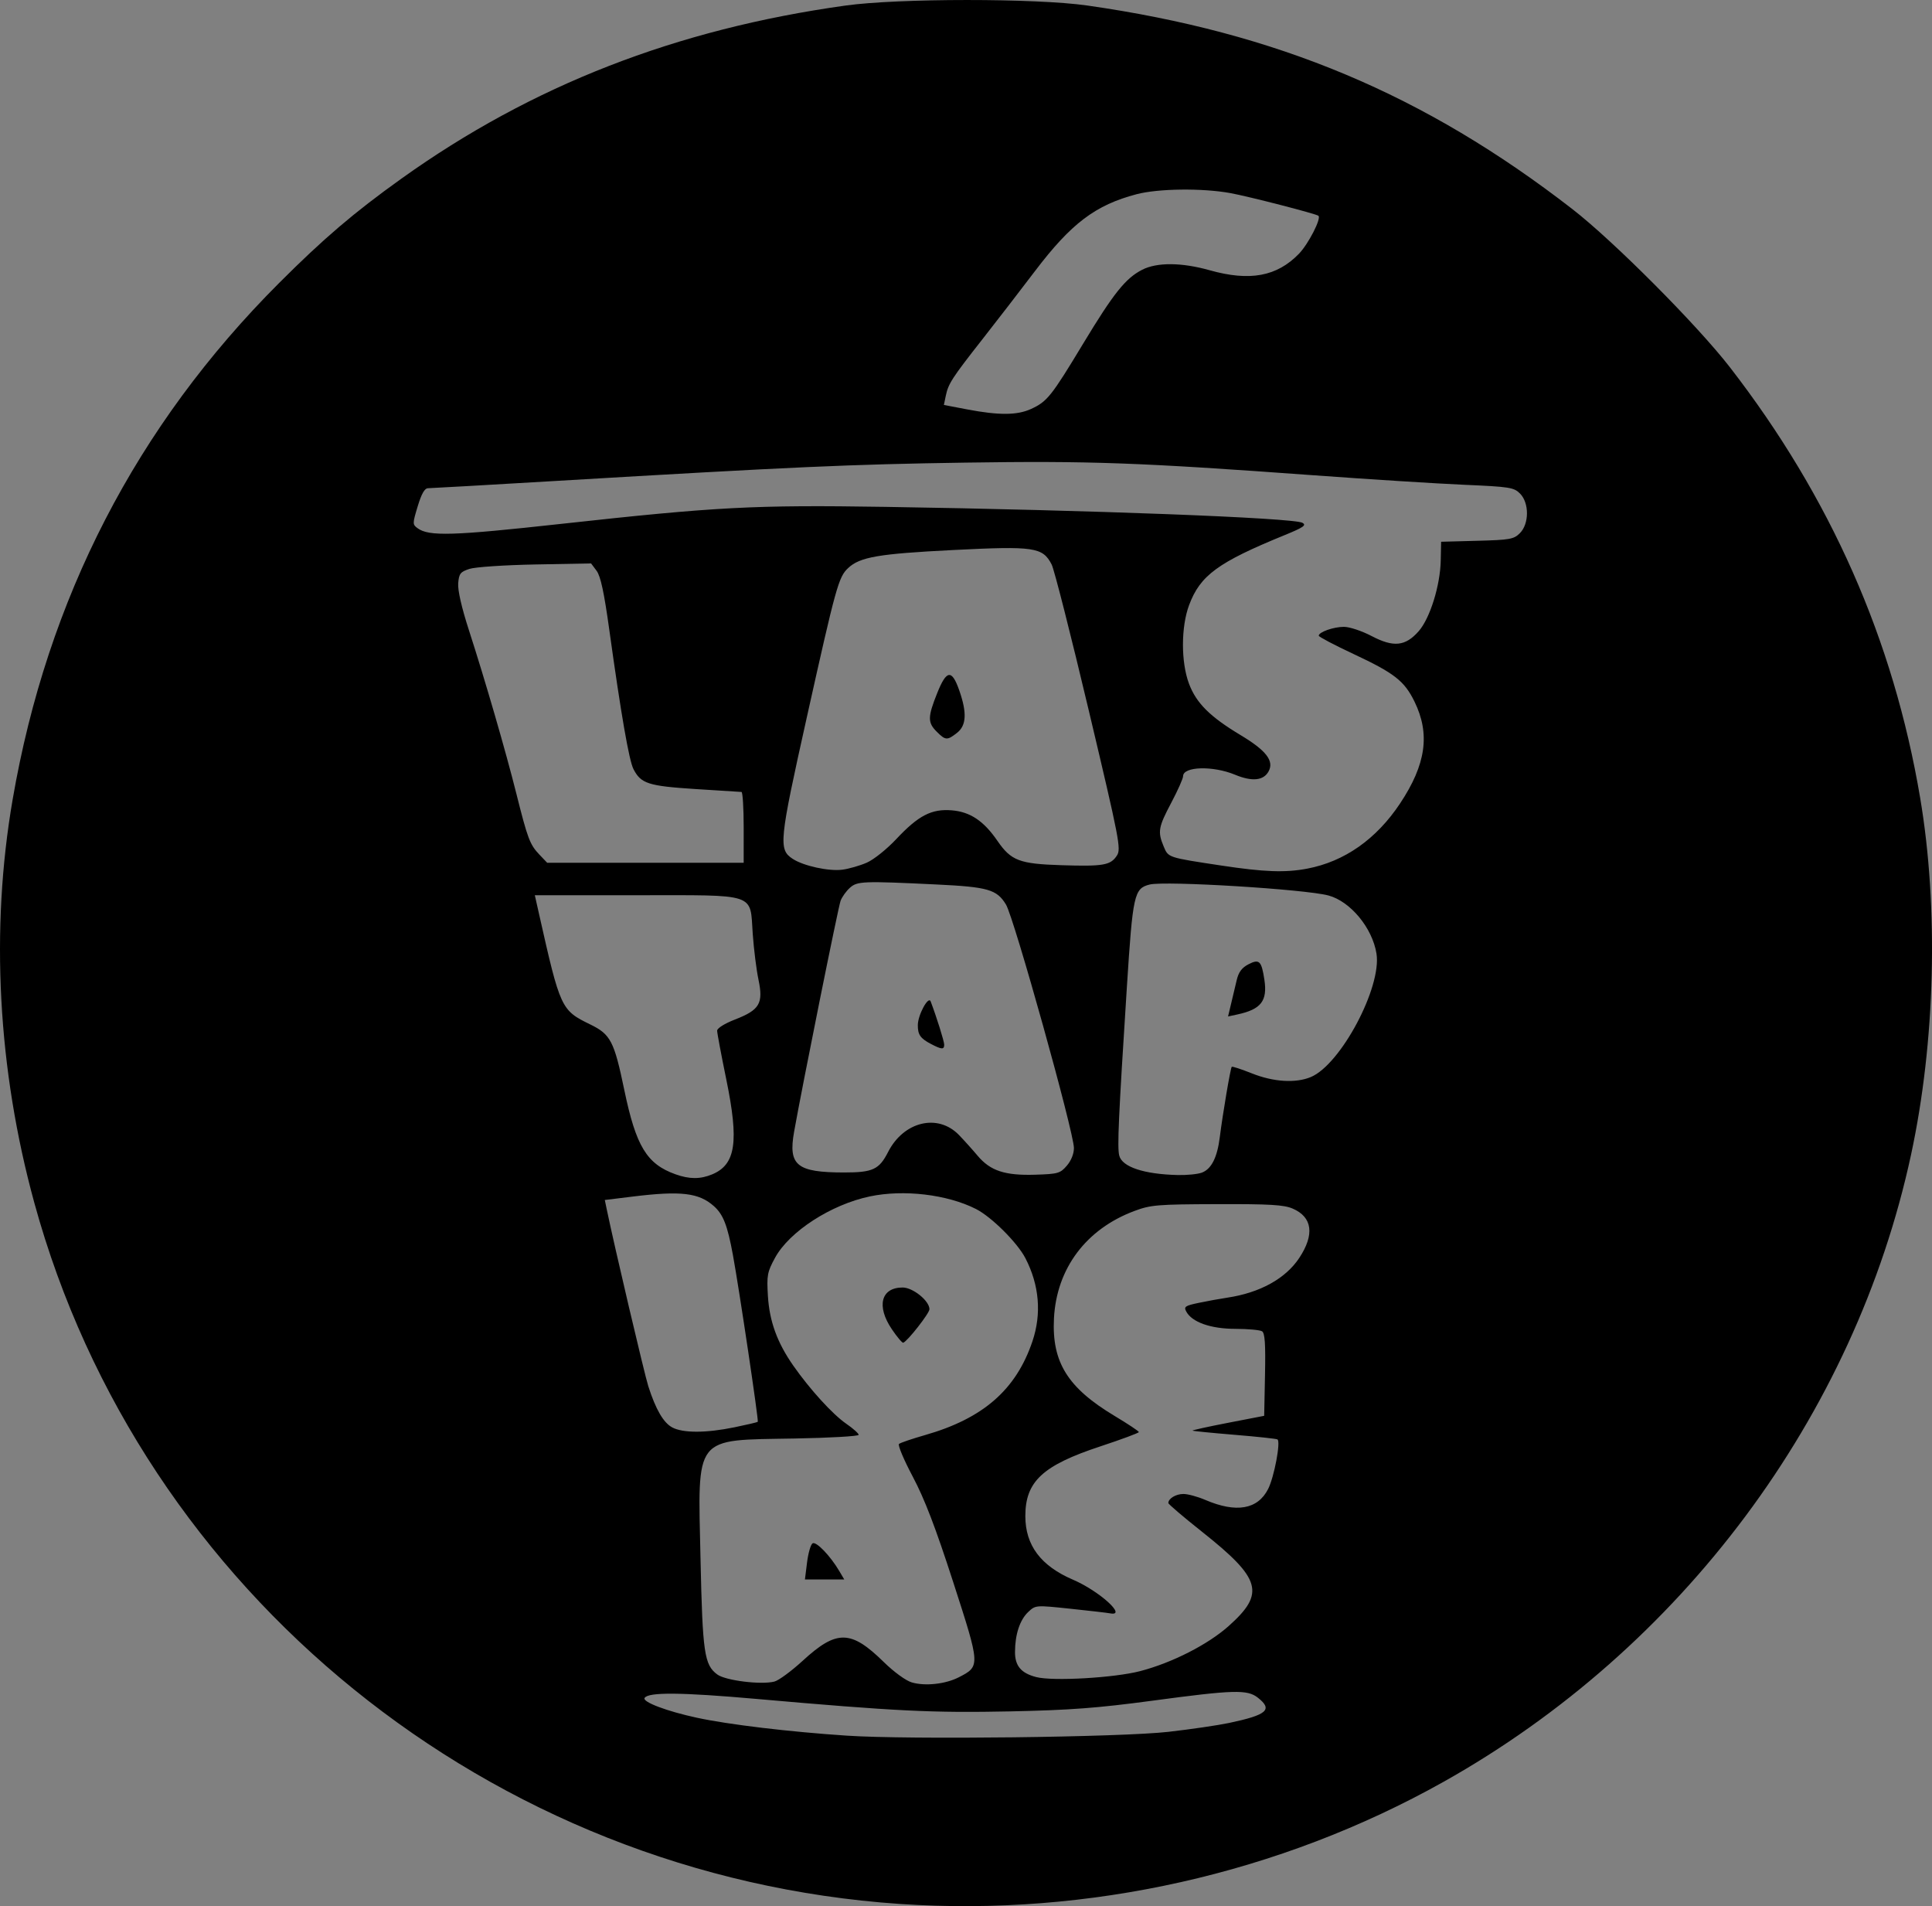 <?xml version="1.0" encoding="UTF-8" standalone="no"?>
<!-- Created with Inkscape (http://www.inkscape.org/) -->

<svg
   width="173.338mm"
   height="170.993mm"
   viewBox="0 0 173.338 170.993"
   version="1.1"
   id="svg5"
   inkscape:version="1.1.1 (3bf5ae0d25, 2021-09-20, custom)"
   sodipodi:docname="LogoTapiocas.svg"
   xmlns:inkscape="http://www.inkscape.org/namespaces/inkscape"
   xmlns:sodipodi="http://sodipodi.sourceforge.net/DTD/sodipodi-0.dtd"
   xmlns="http://www.w3.org/2000/svg"
   xmlns:svg="http://www.w3.org/2000/svg">
  <rect x="0" y="0" width="173.338" height="170.993" fill="#808080" stroke="none"/>
  <sodipodi:namedview
     id="namedview7"
     pagecolor="#ffffff"
     bordercolor="#666666"
     borderopacity="1.0"
     inkscape:pageshadow="2"
     inkscape:pageopacity="0.0"
     inkscape:pagecheckerboard="0"
     inkscape:document-units="mm"
     showgrid="false"
     inkscape:snap-global="false"
     fit-margin-top="0"
     fit-margin-left="0"
     fit-margin-right="0"
     fit-margin-bottom="0"
     inkscape:zoom="1"
     inkscape:cx="481.5"
     inkscape:cy="353.5"
     inkscape:window-width="1716"
     inkscape:window-height="1404"
     inkscape:window-x="1720"
     inkscape:window-y="16"
     inkscape:window-maximized="1"
     inkscape:current-layer="layer1" />
  <defs
     id="defs2" />
  <g
     inkscape:label="Layer 1"
     inkscape:groupmode="layer"
     id="layer1"
     transform="translate(-21.308,-58.949)">
    <path
       id="path3398"
       style="fill:#ffffff;stroke-width:0.177"
       transform="matrix(0.265,0,0,0.265,21.058,58.876)"
       d="m -299.998,575.391 c -4.477,0.135 -10.459,0.773 -23.537,2.506 -21.848,2.896 -29.184,3.478 -50.441,3.996 -9.102,0.222 -27.599,0.116 -33.48,-0.189 -13.906,-0.722 -22.127,-1.33 -49.047,-3.631 -20.794,-1.777 -25.51,-2.078 -32.637,-2.092 -2.958,-0.006 -5.034,0.062 -6.514,0.238 -1.48,0.176 -2.376,0.458 -2.955,0.928 l -0.412,0.334 a 0.252,0.252 0 0 0 -0.025,0.367 l 0.441,0.475 c 0.458,0.492 1.334,0.992 2.559,1.545 1.224,0.553 2.79,1.142 4.59,1.73 3.6,1.178 8.132,2.36 12.697,3.25 9.89,1.929 26.244,3.91 42.986,5.209 7.567,0.587 12.746,0.81 22.371,0.969 29.768,0.49 76.062,-0.368 90.277,-1.676 3.375,-0.311 9.778,-1.121 14.688,-1.863 6.408,-0.969 11.32,-1.968 14.709,-2.992 1.695,-0.512 3.008,-1.03 3.947,-1.562 0.939,-0.533 1.527,-1.082 1.688,-1.721 0.107,-0.426 -0.002,-0.886 -0.293,-1.377 -0.291,-0.491 -0.765,-1.03 -1.441,-1.668 -1.237,-1.167 -2.422,-1.915 -3.975,-2.336 -1.553,-0.421 -3.464,-0.522 -6.195,-0.439 z" />
    <path
       id="path3147"
       style="fill:#ffffff;stroke-width:0.25"
       transform="matrix(0.265,0,0,0.265,21.058,58.876)"
       d="m -303.375,409.816 c -14.119,-0.002 -21.371,0.248 -24.49,0.893 -6.175,1.275 -13.916,5.288 -19.1,9.883 -7.425,6.583 -11.937,15.486 -13.115,25.857 -0.411,3.616 -0.176,9.739 0.502,12.697 2.042,8.905 7.674,15.402 19.627,22.756 2.767,1.702 4.913,3.072 6.359,4.055 0.723,0.491 1.272,0.885 1.629,1.17 0.105,0.084 0.155,0.133 0.225,0.195 -0.059,0.035 -0.082,0.056 -0.168,0.1 -0.381,0.193 -1.015,0.464 -1.941,0.822 -1.852,0.717 -4.881,1.792 -9.541,3.4 -10.238,3.533 -13.972,5.169 -18.164,7.973 -4.082,2.73 -6.633,6.146 -7.781,10.445 -0.787,2.946 -0.786,8.462 0,11.426 0.934,3.525 2.562,6.445 5.061,9.07 2.707,2.845 5.043,4.405 10.83,7.25 5.243,2.578 8.826,4.9 11.555,7.467 1.047,0.985 1.733,1.724 2.104,2.26 0.37,0.536 0.394,0.792 0.334,0.947 -0.005,0.013 1.5e-4,0.002 -0.004,0.012 -0.064,0.013 -0.345,0.044 -0.975,0.002 -1.32,-0.087 -4.052,-0.397 -9.646,-1.025 -6.756,-0.759 -10.542,-1.159 -12.869,-1.266 -2.327,-0.107 -3.27,0.1 -4.131,0.543 -0.55,0.283 -1.222,0.913 -1.932,1.662 -0.71,0.749 -1.41,1.6 -1.844,2.303 -1.743,2.82 -2.986,8.878 -2.588,12.459 0.263,2.364 1.262,4.257 2.992,5.594 1.73,1.336 4.157,2.122 7.277,2.422 6.895,0.662 21.916,-0.303 29.881,-1.906 6.033,-1.215 14.74,-4.512 21,-7.941 6.328,-3.467 10.626,-6.673 14.93,-11.15 2.187,-2.275 3.035,-3.371 3.801,-4.92 0.868,-1.756 0.998,-2.289 0.998,-4.131 -2.4e-4,-2.456 -0.675,-4.153 -2.719,-6.91 -1.679,-2.265 -6.546,-6.94 -10.707,-10.33 -7.831,-6.38 -12.602,-10.325 -13.846,-11.445 l -1.119,-1.01 0.34,-0.643 c 0.513,-0.971 2.03,-1.847 3.814,-2.031 1.543,-0.159 4.558,0.532 8.492,2.07 5.399,2.111 9.811,2.862 13.361,2.162 3.55,-0.699 6.198,-2.891 7.941,-6.467 1.758,-3.606 3.478,-11.782 3.34,-15.859 -0.01,-0.293 -0.062,-0.565 -0.23,-0.797 -0.168,-0.232 -0.433,-0.364 -0.699,-0.424 -0.601,-0.135 -2.328,-0.334 -4.934,-0.6 -2.605,-0.266 -6.029,-0.585 -9.812,-0.91 -7.107,-0.611 -10.392,-0.949 -12.057,-1.189 0.081,-0.021 0.11,-0.035 0.199,-0.057 1.944,-0.484 5.886,-1.276 12.852,-2.635 2.565,-0.5 4.911,-0.972 6.629,-1.328 0.859,-0.178 1.56,-0.327 2.055,-0.438 0.247,-0.055 0.443,-0.099 0.584,-0.135 0.07,-0.018 0.125,-0.032 0.174,-0.047 0.024,-0.007 0.047,-0.015 0.074,-0.025 0.014,-0.005 0.028,-0.012 0.051,-0.023 0.011,-0.006 0.026,-0.012 0.045,-0.023 0.019,-0.012 0.077,-0.062 0.078,-0.062 0.143,-0.143 0.112,-0.179 0.123,-0.217 0.011,-0.038 0.016,-0.069 0.021,-0.1 0.01,-0.062 0.017,-0.13 0.025,-0.215 0.016,-0.169 0.033,-0.398 0.049,-0.686 0.032,-0.574 0.065,-1.378 0.098,-2.346 0.066,-1.935 0.132,-4.523 0.186,-7.193 0.107,-5.341 0.167,-10.971 0.082,-12.502 -0.109,-1.955 -0.238,-3.272 -0.447,-4.182 -0.105,-0.455 -0.228,-0.81 -0.402,-1.098 -0.174,-0.287 -0.416,-0.507 -0.699,-0.615 -0.314,-0.119 -0.765,-0.195 -1.387,-0.281 -0.622,-0.087 -1.391,-0.17 -2.227,-0.242 -1.671,-0.144 -3.606,-0.246 -5.143,-0.246 -4.111,-0.001 -7.787,-0.569 -10.641,-1.561 -2.854,-0.991 -4.861,-2.409 -5.717,-4.021 -0.331,-0.624 -0.404,-0.995 -0.365,-1.154 0.039,-0.159 0.192,-0.32 0.711,-0.537 0.128,-0.053 0.766,-0.231 1.623,-0.43 0.857,-0.198 1.974,-0.438 3.219,-0.691 2.49,-0.507 5.496,-1.071 7.992,-1.484 12.812,-2.119 21.156,-7.036 26.027,-15.418 1.575,-2.709 2.384,-5.219 2.391,-7.459 0.006,-2.24 -0.815,-4.206 -2.434,-5.721 -1.779,-1.664 -3.539,-2.646 -7.398,-3.158 -3.859,-0.512 -9.868,-0.608 -20.408,-0.609 z" />
    <path
       id="path2896"
       style="fill:#ffffff;stroke-width:0.354"
       transform="matrix(0.265,0,0,0.265,21.058,58.876)"
       d="m -411.598,406.43 c -3.968,0.027 -7.86,0.301 -10.326,0.834 -14.972,3.234 -29.029,12.886 -34.018,23.457 -0.565,1.198 -0.871,1.865 -1.018,2.861 -0.147,0.996 -0.139,2.291 -0.125,4.826 0.058,10.193 2.368,17.251 8.615,26.344 5.147,7.491 12.097,15.266 17.18,19.197 1.604,1.24 3.492,2.816 4.145,3.451 v -0.002 l 0.84,0.816 -0.52,0.143 c -0.084,0.023 -0.374,0.067 -0.797,0.109 -0.423,0.042 -0.994,0.089 -1.707,0.137 -1.426,0.095 -3.422,0.199 -5.967,0.312 -5.089,0.227 -12.371,0.49 -21.682,0.779 -5.837,0.181 -9.432,0.361 -11.961,0.703 -2.529,0.342 -4.006,0.857 -5.521,1.682 -2.263,1.231 -3.752,3.031 -4.629,6.129 -0.877,3.098 -1.182,7.5 -1.182,14.08 9.8e-4,9.573 0.63,33.239 1.078,40.479 0.385,6.229 0.928,10.247 2.016,12.963 1.088,2.716 2.773,4.114 5.268,4.959 3.189,1.08 8.636,1.75 13.076,1.625 2.104,-0.059 3.174,-0.086 4.008,-0.277 0.834,-0.191 1.384,-0.55 2.355,-1.195 1.107,-0.735 3.444,-2.559 5.246,-4.088 4.524,-3.837 7.333,-6.102 9.443,-7.449 2.111,-1.347 3.501,-1.781 5.295,-1.992 1.978,-0.232 3.763,0.075 5.9,1.188 2.138,1.112 4.616,3.042 7.889,6.039 6.231,5.707 8.858,7.519 11.984,8.189 2.471,0.53 7.961,0.139 10.826,-0.74 3.332,-1.023 6.388,-2.648 7.762,-4.213 0.47,-0.535 0.771,-0.948 0.936,-1.482 0.164,-0.534 0.19,-1.149 0.189,-2.123 -0.004,-3.815 -1.876,-10.421 -8.621,-30.76 -5.312,-16.017 -7.561,-21.731 -12.262,-31.156 -1.416,-2.839 -2.565,-5.287 -3.357,-7.135 -0.396,-0.924 -0.704,-1.699 -0.91,-2.293 -0.194,-0.561 -0.275,-0.943 -0.285,-1.098 0.05,-0.042 0.145,-0.106 0.289,-0.184 0.302,-0.162 0.793,-0.377 1.484,-0.645 1.382,-0.536 3.567,-1.286 6.736,-2.32 13.413,-4.375 19.385,-7.596 25.695,-13.877 10.751,-10.7 15.309,-26.032 11.553,-38.996 -1.956,-6.75 -5.203,-11.757 -11.434,-17.654 -6.73,-6.37 -12.275,-9.032 -22.764,-10.934 -2.729,-0.495 -6.757,-0.717 -10.725,-0.689 z m -1.092,32.193 c 2.45,-0.257 5.165,0.732 7.639,2.91 1.452,1.278 2.227,2.314 2.445,3.289 0.218,0.975 -0.082,1.959 -0.945,3.24 -0.88,1.305 -2.463,3.351 -3.906,5.107 -0.722,0.878 -1.409,1.684 -1.957,2.291 -0.274,0.304 -0.514,0.559 -0.701,0.744 -0.188,0.185 -0.35,0.307 -0.355,0.311 -0.246,0.132 -0.434,0.213 -0.568,0.242 -0.134,0.03 -0.209,0.024 -0.326,-0.029 -0.234,-0.106 -0.62,-0.497 -1.254,-1.287 -3.695,-4.605 -5.115,-7.707 -5.127,-11.062 -0.005,-1.354 0.203,-2.39 0.637,-3.197 0.434,-0.808 1.094,-1.405 2.068,-1.883 0.747,-0.366 1.535,-0.59 2.352,-0.676 z m -28.611,86.791 c 0.321,-0.037 0.558,0.01 0.998,0.305 0.441,0.295 1.046,0.847 1.959,1.76 2.008,2.008 4.249,5.015 6.52,8.766 l 0.504,0.834 h -6.381 -6.58 l 0.145,-0.953 c 0.112,-0.737 0.379,-2.677 0.592,-4.324 0.21,-1.624 0.656,-3.784 0.965,-4.713 0.245,-0.738 0.433,-1.16 0.604,-1.369 0.171,-0.209 0.311,-0.263 0.676,-0.305 z" />
    <path
       id="path2645"
       style="fill:#ffffff;stroke-width:0.25"
       transform="matrix(0.265,0,0,0.265,21.058,58.876)"
       d="m -489.559,406.363 c -2.452,0.001 -5.11,0.093 -6.975,0.281 -1.689,0.17 -5.556,0.616 -9.016,1.031 -1.73,0.207 -3.358,0.407 -4.559,0.559 -0.6,0.076 -1.092,0.142 -1.439,0.189 -0.174,0.024 -0.31,0.043 -0.408,0.059 -0.049,0.008 -0.088,0.013 -0.121,0.019 -0.016,0.003 -0.03,0.007 -0.049,0.012 -0.01,0.002 -0.021,0.005 -0.039,0.012 -0.009,0.003 -0.021,0.009 -0.039,0.018 -0.018,0.009 -0.088,0.062 -0.088,0.062 -9.8e-4,9.7e-4 -0.075,0.109 -0.086,0.141 -0.01,0.032 -0.013,0.053 -0.016,0.07 -0.004,0.035 -0.004,0.057 -0.004,0.078 10e-4,0.043 0.006,0.08 0.012,0.127 0.011,0.094 0.029,0.217 0.057,0.373 0.054,0.312 0.142,0.756 0.258,1.324 0.232,1.136 0.581,2.76 1.02,4.752 0.878,3.984 2.114,9.442 3.486,15.406 2.744,11.929 6.031,25.881 8.078,34.107 2.373,9.536 4.326,14.655 6.992,18.201 1.981,2.635 4.201,3.721 8.393,4.137 4.234,0.42 10.3,-0.2 17.662,-1.785 2.617,-0.564 5.016,-1.079 5.322,-1.145 0.264,-0.056 0.527,-0.18 0.67,-0.422 0.143,-0.242 0.16,-0.511 0.16,-0.861 0,-0.379 -0.099,-1.268 -0.273,-2.668 -0.175,-1.4 -0.426,-3.273 -0.734,-5.486 -0.616,-4.428 -1.458,-10.214 -2.363,-16.266 -1.81,-12.103 -3.873,-25.263 -4.881,-30.768 -1.085,-5.926 -2.029,-9.789 -3.299,-12.586 -1.27,-2.797 -2.884,-4.519 -5.219,-6.08 -1.976,-1.321 -4.022,-2.111 -6.758,-2.613 -1.073,-0.197 -3.292,-0.28 -5.744,-0.279 z" />
    <path
       id="path2394"
       style="fill:#ffffff;stroke-width:0.5"
       transform="matrix(0.265,0,0,0.265,21.058,58.876)"
       d="m -506.908,304.6 c -13.651,-0.008 -20.867,-7.8e-4 -24.682,0.113 -1.907,0.057 -2.94,0.127 -3.635,0.281 -0.348,0.077 -0.659,0.146 -0.971,0.484 -0.312,0.339 -0.316,0.917 -0.248,1.152 0.01,0.034 0.13,0.512 0.291,1.186 0.161,0.673 0.378,1.591 0.635,2.689 0.514,2.196 1.187,5.107 1.896,8.199 2.729,11.889 4.295,18.293 6.35,22.436 2.055,4.143 4.687,5.909 8.988,8.146 3.928,2.044 5.799,3.183 7.352,6.074 1.552,2.892 2.753,7.712 4.809,16.84 3.165,14.059 5.61,19.973 10.211,24.129 2.282,2.061 6.62,4.267 9.801,5.016 5.075,1.194 10.304,0.112 13.896,-2.963 2.673,-2.288 4.107,-5.378 4.227,-10.514 0.12,-5.135 -0.953,-12.421 -3.145,-23.668 -0.609,-3.123 -1.162,-6.098 -1.562,-8.373 -0.2,-1.137 -0.362,-2.101 -0.473,-2.814 -0.111,-0.713 -0.164,-1.289 -0.164,-1.229 0,-0.455 0.137,-0.785 1.051,-1.443 0.914,-0.659 2.55,-1.476 5.08,-2.537 4.511,-1.892 7.45,-4.112 8.143,-6.857 0.18,-0.712 0.144,-1.572 0.06,-2.756 -0.083,-1.184 -0.255,-2.61 -0.5,-4.092 -0.857,-5.183 -1.487,-10.43 -2.283,-18.998 -0.132,-1.42 -0.328,-2.827 -0.539,-3.971 -0.106,-0.572 -0.216,-1.077 -0.328,-1.496 -0.113,-0.419 -0.19,-0.721 -0.402,-1.061 -0.572,-0.916 -1.464,-1.717 -2.891,-2.248 -1.427,-0.531 -3.396,-0.871 -6.418,-1.119 -6.045,-0.497 -16.322,-0.597 -34.549,-0.607 z" />
    <path
       id="path1952"
       style="fill:#ffffff;stroke-width:0.5"
       transform="matrix(0.265,0,0,0.265,21.058,58.876)"
       d="m -417.742,300.762 c -4.791,-0.058 -7.467,-0.027 -9.373,0.555 -1.906,0.581 -2.926,1.78 -4.137,3.689 -0.808,1.274 -1.213,1.71 -2.023,5.062 -0.81,3.352 -2.098,9.739 -4.867,23.312 -3.56,17.445 -6.233,30.962 -8.018,40.533 -0.892,4.786 -1.562,8.586 -2.01,11.4 -0.448,2.814 -0.678,4.606 -0.678,5.537 0,1.385 0.037,2.268 0.279,3.051 0.243,0.783 0.687,1.391 1.361,2.158 1.187,1.352 2.558,2.227 4.838,2.695 2.28,0.468 5.489,0.592 10.619,0.592 5.555,0 8.508,-0.025 10.717,-1.023 2.209,-0.999 3.433,-2.918 5.486,-6.361 2.23,-3.74 6.008,-7.139 8.832,-8.102 1.157,-0.394 3.654,-0.764 5.32,-0.764 2.334,0 3.901,0.301 5.754,1.445 1.853,1.145 3.992,3.182 7.227,6.652 2.928,3.141 5.023,5.144 7.039,6.48 2.016,1.337 3.95,1.981 6.416,2.396 3.453,0.582 9.881,0.595 13.738,0.037 3.667,-0.53 5.775,-2.045 7.299,-5.256 0.647,-1.363 0.922,-2.747 0.695,-4.973 -0.226,-2.226 -0.92,-5.342 -2.18,-10.43 -3.512,-14.181 -8.256,-31.404 -12.408,-45.488 -2.076,-7.042 -4.004,-13.299 -5.559,-18.002 -0.777,-2.352 -1.461,-4.315 -2.025,-5.799 -0.564,-1.484 -0.965,-2.446 -1.352,-2.988 -1.702,-2.39 -4.455,-3.765 -8.773,-4.518 -4.773,-0.832 -20.701,-1.754 -32.219,-1.895 z m 15.271,41.086 c 0.436,0.238 0.763,1.032 0.654,0.869 0.423,0.862 0.995,2.425 1.859,4.994 0.577,1.715 1.119,3.472 1.523,4.91 0.405,1.438 0.671,2.623 0.697,2.949 0.056,0.681 0.003,1.052 -0.025,1.113 -0.014,0.031 0.009,0.008 -0.018,0.021 -0.026,0.014 -0.121,0.044 -0.287,0.062 -0.131,0.015 -0.711,-0.084 -1.375,-0.334 -0.664,-0.25 -1.453,-0.621 -2.227,-1.043 -0.773,-0.422 -1.534,-0.895 -2.146,-1.342 -0.613,-0.447 -1.081,-0.896 -1.236,-1.133 -0.334,-0.509 -0.543,-1.512 -0.535,-2.703 0.008,-1.191 0.207,-2.565 0.537,-3.85 0.33,-1.285 0.795,-2.483 1.297,-3.318 0.502,-0.835 1.021,-1.197 1.281,-1.197 z" />
    <path
       id="path1701"
       style="fill:#ffffff;stroke-width:0.5"
       transform="matrix(0.265,0,0,0.265,21.058,58.876)"
       d="m -316.326,301.211 c -4.14,-0.125 -7.271,-0.139 -8.771,0.019 -2.199,0.232 -3.781,0.64 -4.967,1.467 -1.186,0.827 -1.905,2.055 -2.402,3.729 -1.146,3.859 -2.043,14.093 -3.803,42.041 -0.975,15.486 -1.568,26.337 -1.811,33.58 -0.121,3.622 -0.156,6.341 -0.105,8.295 0.05,1.954 0.146,3.096 0.434,3.791 0.594,1.435 1.832,2.572 3.736,3.475 1.904,0.903 4.494,1.597 7.93,2.18 2.953,0.501 6.623,0.673 9.852,0.564 1.614,-0.054 3.115,-0.178 4.367,-0.371 1.252,-0.193 2.24,-0.436 2.91,-0.818 1.608,-0.918 2.775,-2.337 3.695,-4.855 0.92,-2.519 1.646,-6.162 2.484,-11.73 1.207,-8.017 1.967,-12.767 2.539,-15.484 0.286,-1.359 0.531,-2.212 0.732,-2.672 0.101,-0.23 0.192,-0.356 0.232,-0.396 0.041,-0.04 -0.001,-0.01 -0.014,-0.01 -0.062,0 0.272,0.046 0.664,0.15 0.392,0.105 0.916,0.259 1.529,0.449 1.226,0.381 2.81,0.908 4.447,1.488 5.704,2.021 6.406,2.146 11.896,2.148 2.628,0.001 4.135,-0.025 5.318,-0.213 1.183,-0.188 2.017,-0.552 3.172,-1.16 4.621,-2.435 9.773,-8.764 13.973,-16.041 4.2,-7.277 7.408,-15.486 7.879,-21.77 0.36,-4.805 -0.907,-8.945 -4.234,-13.953 -4.616,-6.948 -9.196,-9.698 -18.041,-10.834 -9.989,-1.283 -31.223,-2.694 -43.643,-3.068 z m 24.865,26.99 c 0.435,0.013 0.752,0.139 0.99,0.377 0.174,0.174 0.437,0.633 0.66,1.262 0.223,0.628 0.427,1.425 0.588,2.305 0.322,1.759 0.48,3.852 0.365,5.648 -0.084,1.311 -0.194,2.117 -0.404,2.713 -0.21,0.595 -0.516,1.02 -1.1,1.629 -0.684,0.714 -2.488,1.843 -3.805,2.336 -1.355,0.507 -3.598,1.1 -4.859,1.289 -0.971,0.146 -1.415,0.152 -1.57,0.15 0.009,-0.038 0.003,-0.021 0.018,-0.068 0.098,-0.317 0.325,-1.217 0.643,-2.51 0.318,-1.293 0.715,-2.947 1.117,-4.648 0.398,-1.687 0.867,-3.366 1.301,-4.703 0.217,-0.669 0.425,-1.252 0.607,-1.703 0.182,-0.451 0.358,-0.785 0.424,-0.873 1.519,-2.035 3.719,-3.244 5.025,-3.203 z" />
    <path
       id="path1450"
       style="fill:#ffffff;stroke-width:0.5"
       transform="matrix(0.265,0,0,0.265,21.058,58.876)"
       d="m -517.062,192.604 -11.473,0.148 c -8.471,0.109 -15.483,0.354 -20.709,0.713 -2.613,0.179 -4.778,0.387 -6.465,0.623 -1.687,0.236 -2.873,0.48 -3.645,0.818 -0.918,0.403 -1.551,0.732 -2.014,1.266 -0.462,0.533 -0.658,1.188 -0.82,2.041 -0.598,3.151 0.718,8.4 5.773,24.777 5.47,17.722 9.366,31.302 14.012,48.846 0.979,3.696 1.985,7.284 2.818,10.092 0.417,1.404 0.789,2.612 1.096,3.545 0.307,0.933 0.527,1.558 0.721,1.938 0.633,1.242 2.115,3.217 3.41,4.602 l 2.271,2.43 a 0.647,0.647 0 0 0 0.473,0.205 h 33.26 33.258 a 0.647,0.647 0 0 0 0.646,-0.664 l -0.291,-11.314 c -0.08,-3.118 -0.2,-5.996 -0.328,-8.129 -0.064,-1.067 -0.13,-1.946 -0.195,-2.584 -0.033,-0.319 -0.065,-0.576 -0.1,-0.779 -0.018,-0.102 -0.035,-0.19 -0.061,-0.279 -0.025,-0.089 0.018,-0.16 -0.217,-0.387 -0.23,-0.222 -0.286,-0.176 -0.373,-0.201 -0.087,-0.025 -0.176,-0.044 -0.281,-0.064 -0.21,-0.041 -0.48,-0.082 -0.816,-0.127 -0.673,-0.09 -1.605,-0.192 -2.736,-0.301 -2.262,-0.217 -5.317,-0.461 -8.627,-0.682 -9.088,-0.605 -14.322,-1.083 -17.508,-1.855 -3.186,-0.772 -4.27,-1.721 -5.479,-3.547 -0.853,-1.289 -1.812,-4.298 -3.029,-10.625 -1.217,-6.327 -2.731,-15.986 -4.871,-30.701 -1.5,-10.314 -2.459,-16.488 -3.275,-20.434 -0.816,-3.946 -1.507,-5.715 -2.469,-7.08 l -1.42,-2.016 a 0.647,0.647 0 0 0 -0.537,-0.273 z" />
    <path
       id="path1199"
       style="fill:#ffffff;stroke-width:0.5"
       transform="matrix(0.265,0,0,0.265,21.058,58.876)"
       d="m -377.482,187.578 c -7.248,0.029 -16.896,0.427 -25.539,1.021 -8.643,0.595 -16.238,1.373 -19.541,2.219 -3.826,0.98 -7.056,2.754 -8.549,4.85 -1.234,1.733 -2.484,5.322 -4.623,13.701 -2.139,8.379 -5.134,21.533 -9.701,42.275 -3.274,14.87 -5.144,24.025 -5.926,29.844 -0.391,2.909 -0.511,4.986 -0.389,6.545 0.123,1.559 0.503,2.622 1.119,3.406 1.421,1.806 4.528,3.249 9.283,4.531 6.941,1.871 15.244,0.633 20.701,-3.121 0.649,-0.447 1.856,-1.464 3.354,-2.787 1.497,-1.323 3.263,-2.939 4.938,-4.535 4.536,-4.323 6.825,-6.113 9.15,-7.201 3.009,-1.408 3.264,-1.442 7.83,-1.242 3.974,0.174 5.14,0.414 7.15,1.461 3.026,1.576 5.776,4.205 9.264,8.922 2.401,3.246 4.333,5.18 7.605,6.281 3.272,1.101 7.815,1.4 15.594,1.594 6.073,0.151 9.628,0.155 11.984,-0.193 2.356,-0.349 3.559,-1.127 4.613,-2.381 0.834,-0.991 1.323,-1.927 1.324,-3.508 0.002,-1.581 -0.407,-3.83 -1.209,-7.795 -2.877,-14.222 -17.71,-75.665 -20.521,-84.98 -0.789,-2.616 -1.669,-4.502 -2.877,-5.855 -1.208,-1.353 -2.74,-2.138 -4.693,-2.557 -1.786,-0.383 -5.51,-0.514 -10.342,-0.494 z M -395.5,230.969 c 0.14,-0.028 0.267,-0.012 0.402,0.035 0.36,0.127 0.854,0.625 1.346,1.592 1.357,2.667 2.316,5.906 2.734,8.828 0.418,2.922 0.26,5.543 -0.422,6.861 -0.336,0.65 -1.509,1.906 -2.455,2.549 -1.185,0.805 -1.897,1.124 -2.484,1.09 -0.588,-0.034 -1.243,-0.431 -2.307,-1.365 -1.728,-1.517 -2.619,-2.724 -2.898,-4.191 -0.28,-1.467 0.057,-3.29 0.994,-5.994 1.23,-3.55 2.332,-6.096 3.301,-7.633 0.484,-0.769 0.938,-1.281 1.311,-1.541 0.186,-0.13 0.339,-0.202 0.479,-0.23 z" />
    <path
       id="path911"
       style="fill:#ffffff;stroke-width:0.707"
       transform="matrix(0.265,0,0,0.265,21.058,58.876)"
       d="m -371.584,158.383 c -44.927,0.011 -62.722,0.702 -155.605,6.035 -12.351,0.709 -23.673,1.432 -31.969,2.025 -4.148,0.297 -7.541,0.561 -9.93,0.775 -1.194,0.107 -2.137,0.2 -2.807,0.281 -0.335,0.041 -0.599,0.079 -0.805,0.115 -0.103,0.018 -0.189,0.034 -0.275,0.057 -0.086,0.023 -0.132,-0.023 -0.379,0.18 -0.299,0.245 -0.478,0.534 -0.688,0.902 -0.21,0.368 -0.421,0.812 -0.639,1.312 -0.435,1.001 -0.884,2.229 -1.279,3.469 -0.395,1.24 -0.737,2.487 -0.953,3.527 -0.108,0.52 -0.184,0.986 -0.219,1.391 -0.035,0.405 -0.065,0.721 0.086,1.115 0.242,0.63 0.72,0.983 1.326,1.416 0.607,0.433 1.356,0.853 2.141,1.184 2.131,0.898 5.746,1.094 13.48,0.658 7.734,-0.436 19.574,-1.551 37.975,-3.484 16.526,-1.736 34.834,-3.576 40.648,-4.088 12.255,-1.079 48.707,-1.168 88.023,-0.562 39.316,0.605 81.567,1.896 105.609,3.545 5.805,0.398 9.135,0.678 10.873,0.992 0.761,0.138 1.085,0.286 1.242,0.369 -0.133,0.091 -0.286,0.194 -0.516,0.33 -0.567,0.336 -1.394,0.784 -2.406,1.303 -2.024,1.038 -4.793,2.366 -7.805,3.723 -13.418,6.045 -18.265,8.783 -21.99,12.508 -5.285,5.285 -8.006,13.056 -8.006,22.562 0,7.128 0.964,12.43 3.682,17.049 2.718,4.619 7.14,8.496 13.924,12.92 5.548,3.617 8.844,6.074 10.467,7.98 0.812,0.953 1.199,1.743 1.322,2.484 0.123,0.741 -0.005,1.48 -0.377,2.379 -0.723,1.746 -1.629,2.511 -3.551,2.686 -1.922,0.175 -4.886,-0.428 -9.199,-1.857 -2.997,-0.993 -5.814,-1.347 -9.449,-1.199 l -5.061,0.205 a 0.727,0.727 0 0 0 -0.623,0.408 l -4.15,8.486 c -1.15,2.351 -2.23,4.804 -3.047,6.875 -0.817,2.071 -1.374,3.677 -1.482,4.678 -0.415,3.822 1.494,7.96 4.564,9.418 0.615,0.292 1.639,0.513 3.283,0.852 1.644,0.338 3.814,0.734 6.34,1.162 5.052,0.856 11.529,1.834 18.029,2.697 4.599,0.611 16.493,-0.12 20.793,-1.291 13.214,-3.599 25.661,-14.526 32.828,-28.715 4.733,-9.37 4.946,-18.67 0.594,-27.477 -1.722,-3.484 -3.328,-5.87 -6.287,-8.221 -2.959,-2.351 -7.229,-4.681 -14.395,-8.279 -3.152,-1.583 -6.048,-3.121 -8.164,-4.32 -1.058,-0.6 -1.922,-1.116 -2.516,-1.502 -0.271,-0.176 -0.467,-0.317 -0.609,-0.426 0.049,-0.06 0.088,-0.119 0.209,-0.213 0.342,-0.265 0.956,-0.584 1.709,-0.859 1.506,-0.55 3.583,-0.956 5.43,-0.947 1.832,0.009 4.912,0.73 7.344,1.762 7.45,3.161 10.324,4.109 12.486,3.566 1.577,-0.396 3.27,-1.598 4.889,-3.18 1.619,-1.581 3.132,-3.555 4.154,-5.572 2.314,-4.566 4.579,-13.254 4.59,-17.76 0.004,-1.734 0.202,-4.365 0.424,-5.703 l 0.332,-1.996 10.115,-0.451 c 2.954,-0.132 5.89,-0.331 8.25,-0.545 2.36,-0.214 4.04,-0.401 4.875,-0.66 4.591,-1.424 6.76,-7.446 4.695,-12.387 -0.488,-1.168 -0.905,-2.154 -1.729,-2.961 -0.823,-0.807 -1.988,-1.349 -3.791,-1.758 -3.606,-0.817 -9.956,-1.196 -22.527,-1.943 -12.54,-0.746 -34.28,-2.163 -48.303,-3.148 -46.256,-3.251 -61.833,-3.885 -95.203,-3.877 z" />
    <path
       id="path697"
       style="fill:#ffffff;stroke-width:1.414"
       transform="matrix(0.265,0,0,0.265,21.058,58.876)"
       d="m -317.012,64.943 c -15.268,-0.025 -27.067,4.527 -37.328,13.797 -5.83,5.267 -16.983,19.149 -26.697,32.199 -4.857,6.525 -9.308,12.803 -12.443,17.623 -1.568,2.41 -2.803,4.445 -3.623,6.031 -0.41,0.793 -0.719,1.459 -0.924,2.115 -0.102,0.328 -0.188,0.651 -0.203,1.088 -0.015,0.437 0.029,1.156 0.668,1.795 0.522,0.522 0.663,0.467 0.863,0.551 0.2,0.084 0.395,0.152 0.615,0.223 0.44,0.142 0.975,0.29 1.607,0.451 1.264,0.322 2.898,0.688 4.637,1.029 9.98,1.96 16.575,2.479 22.436,-0.695 5.861,-3.174 10.414,-9.549 17.287,-20.598 8.968,-14.416 14.383,-21.988 19.658,-25.262 2.638,-1.637 5.256,-2.323 8.674,-2.385 3.417,-0.062 7.608,0.56 12.992,1.619 7.901,1.553 13.485,2.181 18.178,1.562 4.693,-0.618 8.39,-2.592 12.016,-5.775 2.483,-2.18 5.017,-5.267 6.887,-8.055 0.935,-1.394 1.696,-2.695 2.197,-3.859 0.251,-0.582 0.446,-1.12 0.537,-1.742 0.091,-0.622 0.154,-1.578 -0.689,-2.422 -0.563,-0.563 -0.602,-0.426 -0.736,-0.484 -0.134,-0.058 -0.252,-0.101 -0.387,-0.148 -0.269,-0.096 -0.594,-0.201 -0.996,-0.324 -0.804,-0.247 -1.905,-0.563 -3.238,-0.932 -2.667,-0.738 -6.262,-1.687 -10.162,-2.674 -12.247,-3.1 -22.664,-4.714 -31.824,-4.729 z" />
    <path
       style="fill:#000000;stroke-width:0.265"
       d="M 102.053,229.746 C 65.352,227.262 33.982,201.856 24.386,166.844 c -3.282,-11.975 -3.955,-24.512 -1.942,-36.186 3.107,-18.022 11.104,-33.52 23.9,-46.317 3.991,-3.992 6.731,-6.33 10.985,-9.372 11.681,-8.355 24.634,-13.403 39.83,-15.521 4.748,-0.662 17.074,-0.665 21.696,-0.005 17.036,2.432 30.244,7.974 43.524,18.262 3.687,2.857 11.201,10.4 14.137,14.192 9.023,11.656 14.676,24.45 17.068,38.631 1.667,9.881 1.359,21.907 -0.82,32.013 -5.056,23.45 -20.585,44.273 -41.952,56.254 -14.682,8.233 -31.872,12.094 -48.758,10.951 z m 24.1,-15.442 c 1.977,-0.225 4.418,-0.582 5.424,-0.794 3.415,-0.721 3.953,-1.191 2.587,-2.266 -0.95,-0.747 -2.154,-0.713 -9.489,0.272 -4.911,0.659 -7.37,0.843 -12.744,0.956 -6.962,0.145 -10.262,-0.017 -22.763,-1.119 -6.759,-0.596 -9.696,-0.622 -10.026,-0.087 -0.221,0.357 1.984,1.192 4.697,1.777 2.84,0.613 8.285,1.263 13.451,1.606 5.562,0.369 24.585,0.143 28.863,-0.344 z m -18.82,-4.892 c 1.934,-1 1.935,-0.999 -0.499,-8.523 -1.587,-4.906 -2.572,-7.474 -3.633,-9.474 -0.801,-1.509 -1.357,-2.829 -1.236,-2.934 0.121,-0.105 1.173,-0.463 2.337,-0.796 5.216,-1.49 8.174,-4.073 9.637,-8.416 0.834,-2.474 0.616,-5.04 -0.633,-7.453 -0.725,-1.401 -3.042,-3.706 -4.434,-4.412 -2.577,-1.306 -6.476,-1.769 -9.518,-1.13 -3.492,0.733 -7.231,3.153 -8.512,5.51 -0.695,1.278 -0.749,1.571 -0.638,3.419 0.138,2.279 0.834,4.189 2.279,6.255 1.49,2.131 3.531,4.37 4.741,5.204 0.618,0.426 1.124,0.876 1.124,1.001 0,0.124 -2.59,0.273 -5.755,0.33 -9.123,0.164 -8.68,-0.406 -8.434,10.85 0.183,8.393 0.338,9.454 1.5,10.316 0.736,0.546 3.916,0.943 5.125,0.639 0.383,-0.096 1.532,-0.941 2.553,-1.878 3.039,-2.789 4.314,-2.768 7.26,0.122 0.911,0.894 1.982,1.674 2.514,1.83 1.198,0.353 3.036,0.152 4.222,-0.461 z M 93.715,199.119 c 0.104,-0.837 0.326,-1.611 0.494,-1.721 0.317,-0.208 1.586,1.106 2.4,2.485 l 0.447,0.757 h -1.765 -1.765 z m 7.61,-20.928 c -1.406,-2.074 -0.975,-3.744 0.967,-3.744 0.925,0 2.406,1.199 2.406,1.948 0,0.361 -1.957,2.862 -2.352,3.006 -0.089,0.032 -0.549,-0.512 -1.021,-1.209 z m 22.291,30.665 c 2.864,-0.749 6.062,-2.379 7.925,-4.039 3.303,-2.944 2.935,-4.239 -2.405,-8.473 -1.653,-1.311 -3.006,-2.464 -3.006,-2.562 0,-0.405 0.68,-0.814 1.354,-0.814 0.395,0 1.275,0.238 1.955,0.53 2.786,1.194 4.707,0.863 5.643,-0.973 0.545,-1.069 1.147,-4.261 0.839,-4.451 -0.1,-0.062 -1.837,-0.249 -3.861,-0.415 -2.024,-0.167 -3.715,-0.335 -3.757,-0.374 -0.042,-0.039 1.387,-0.353 3.175,-0.699 l 3.252,-0.629 0.074,-3.684 c 0.056,-2.77 -0.01,-3.737 -0.265,-3.899 -0.186,-0.118 -1.266,-0.217 -2.4,-0.219 -2.212,-0.004 -3.888,-0.596 -4.401,-1.553 -0.232,-0.434 -0.106,-0.521 1.116,-0.778 0.757,-0.159 1.913,-0.369 2.568,-0.467 2.925,-0.437 5.226,-1.707 6.454,-3.562 1.389,-2.1 1.181,-3.665 -0.588,-4.427 -0.792,-0.341 -2.043,-0.415 -6.792,-0.4 -5.356,0.017 -5.948,0.066 -7.408,0.612 -4.34,1.621 -6.992,5.164 -7.22,9.643 -0.199,3.924 1.23,6.221 5.443,8.746 1.196,0.717 2.174,1.367 2.174,1.446 0,0.079 -1.551,0.654 -3.446,1.28 -5.191,1.713 -6.738,3.149 -6.739,6.256 -5.3e-4,2.621 1.384,4.468 4.279,5.709 2.362,1.012 4.902,3.317 3.326,3.017 -0.255,-0.049 -1.863,-0.235 -3.575,-0.415 -3.108,-0.327 -3.113,-0.326 -3.771,0.292 -0.751,0.706 -1.184,2.017 -1.186,3.594 -0.002,1.246 0.551,1.897 1.906,2.246 1.5,0.387 7.017,0.069 9.337,-0.538 z M 87.181,186.991 c 1.122,-0.231 2.074,-0.454 2.115,-0.495 0.093,-0.091 -1.66,-11.858 -2.23,-14.96 -0.491,-2.674 -0.869,-3.645 -1.715,-4.395 -1.344,-1.193 -2.961,-1.382 -7.271,-0.853 l -2.509,0.308 0.169,0.816 c 0.684,3.305 3.392,14.829 3.735,15.897 0.668,2.079 1.353,3.259 2.14,3.686 0.953,0.517 3.041,0.515 5.566,-0.005 z m -1.975,-22.695 c 2.115,-0.884 2.416,-2.916 1.263,-8.522 -0.451,-2.193 -0.82,-4.158 -0.82,-4.367 0,-0.219 0.676,-0.641 1.598,-0.999 2.213,-0.858 2.559,-1.442 2.114,-3.564 -0.189,-0.899 -0.421,-2.75 -0.517,-4.114 -0.262,-3.729 0.508,-3.473 -10.477,-3.473 h -9.075 l 0.372,1.654 c 1.918,8.529 1.978,8.66 4.612,9.943 1.815,0.884 2.135,1.5 3.042,5.866 1.051,5.059 2.017,6.651 4.597,7.572 1.25,0.447 2.23,0.448 3.292,0.004 z m 31.819,-0.778 c 0.389,-0.453 0.637,-1.072 0.635,-1.587 -0.005,-1.417 -5.374,-20.651 -6.096,-21.838 -0.821,-1.35 -1.612,-1.579 -6.227,-1.8 -6.635,-0.319 -7.116,-0.3 -7.785,0.304 -0.323,0.291 -0.694,0.81 -0.826,1.153 -0.207,0.542 -3.427,16.538 -4.173,20.732 -0.536,3.011 0.24,3.643 4.48,3.646 2.581,0.002 3.152,-0.263 3.953,-1.835 1.401,-2.747 4.465,-3.483 6.359,-1.528 0.453,0.468 1.204,1.302 1.668,1.854 1.145,1.362 2.449,1.793 5.166,1.71 2.049,-0.063 2.251,-0.12 2.844,-0.81 z m -12.188,-10.916 c -0.955,-0.498 -1.191,-0.838 -1.182,-1.703 0.01,-0.914 0.952,-2.645 1.152,-2.117 0.541,1.428 1.214,3.579 1.214,3.878 0,0.457 -0.217,0.446 -1.185,-0.059 z m 24.306,11.538 c 0.856,-0.325 1.377,-1.36 1.605,-3.186 0.26,-2.077 0.959,-6.194 1.071,-6.306 0.052,-0.052 0.867,0.215 1.812,0.592 1.924,0.77 3.926,0.894 5.281,0.328 2.686,-1.122 6.375,-8.057 5.893,-11.076 -0.368,-2.301 -2.336,-4.682 -4.309,-5.213 -2.088,-0.562 -14.649,-1.331 -16.041,-0.982 -1.395,0.35 -1.512,0.877 -2.046,9.221 -0.75,11.703 -0.869,14.35 -0.683,15.093 0.257,1.022 2.212,1.673 5.248,1.746 0.827,0.02 1.804,-0.078 2.17,-0.217 z m 2.617,-15.145 c 0.149,-0.626 0.377,-1.584 0.506,-2.129 0.169,-0.715 0.462,-1.108 1.053,-1.414 0.973,-0.503 1.172,-0.31 1.429,1.386 0.288,1.906 -0.299,2.658 -2.433,3.117 l -0.827,0.178 z M 99.071,136.338 c 0.622,-0.27 1.797,-1.208 2.646,-2.113 1.995,-2.126 3.171,-2.734 4.994,-2.583 1.641,0.136 2.854,0.947 4.079,2.728 1.234,1.793 1.972,2.075 5.755,2.194 3.758,0.118 4.4,0.007 4.968,-0.861 0.392,-0.599 0.249,-1.34 -2.51,-12.973 -1.609,-6.786 -3.113,-12.699 -3.341,-13.14 -0.805,-1.556 -1.557,-1.667 -8.819,-1.301 -6.719,0.338 -8.382,0.624 -9.443,1.621 -0.858,0.806 -1.084,1.622 -3.7,13.363 -2.491,11.178 -2.561,11.877 -1.274,12.72 0.976,0.64 3.253,1.134 4.468,0.972 0.582,-0.078 1.562,-0.36 2.177,-0.627 z m 6.278,-11.753 c -0.821,-0.821 -0.814,-1.314 0.045,-3.462 0.836,-2.089 1.308,-2.149 1.974,-0.254 0.706,2.009 0.649,3.157 -0.191,3.817 -0.886,0.697 -1.039,0.689 -1.828,-0.101 z m 33.246,12.286 c 3.336,-0.633 6.195,-2.64 8.327,-5.847 2.328,-3.501 2.715,-6.231 1.295,-9.134 -0.91,-1.859 -1.801,-2.554 -5.483,-4.278 -1.71,-0.8 -3.109,-1.537 -3.109,-1.636 0,-0.326 1.33,-0.795 2.258,-0.795 0.506,0 1.609,0.367 2.486,0.826 1.969,1.032 3.031,0.922 4.225,-0.438 1.012,-1.153 1.929,-4.092 1.976,-6.337 l 0.035,-1.684 3.235,-0.086 c 2.952,-0.079 3.287,-0.139 3.836,-0.689 0.837,-0.839 0.841,-2.715 0.007,-3.549 -0.551,-0.551 -0.92,-0.609 -5.027,-0.787 -2.438,-0.106 -8.54,-0.492 -13.56,-0.858 -15.586,-1.137 -20.037,-1.298 -31.221,-1.129 -10.377,0.157 -15.308,0.377 -36.629,1.639 -6.103,0.361 -11.293,0.657 -11.534,0.657 -0.305,0 -0.585,0.488 -0.927,1.619 -0.473,1.561 -0.473,1.632 -0.012,1.969 1.018,0.745 3.154,0.68 12.854,-0.387 13.965,-1.536 17.306,-1.712 29.104,-1.528 18.427,0.287 36.634,0.982 37.432,1.429 0.383,0.215 0.096,0.413 -1.616,1.112 -5.963,2.436 -7.557,3.604 -8.553,6.267 -0.731,1.955 -0.737,5.113 -0.013,7.048 0.652,1.743 1.882,2.969 4.63,4.618 2.295,1.376 3.02,2.31 2.519,3.245 -0.449,0.84 -1.481,0.945 -3.016,0.309 -1.987,-0.824 -4.661,-0.747 -4.661,0.134 0,0.208 -0.476,1.277 -1.058,2.375 -1.163,2.196 -1.235,2.605 -0.686,3.919 0.424,1.015 0.349,0.99 5.184,1.72 3.857,0.583 5.732,0.65 7.702,0.276 z m -50.564,-3.699 c 0,-1.746 -0.089,-3.177 -0.198,-3.18 -0.109,-0.003 -1.973,-0.12 -4.142,-0.261 -4.227,-0.274 -4.875,-0.482 -5.548,-1.787 -0.397,-0.768 -1.113,-4.892 -2.17,-12.499 -0.467,-3.359 -0.78,-4.812 -1.139,-5.292 l -0.495,-0.661 -4.99,0.093 c -2.759,0.052 -5.406,0.229 -5.92,0.397 -0.817,0.267 -0.94,0.423 -1.012,1.291 -0.051,0.621 0.308,2.191 0.97,4.233 1.455,4.491 3.294,10.832 4.256,14.669 1.007,4.019 1.205,4.542 2.066,5.445 l 0.694,0.728 h 8.814 8.814 z M 113.827,95.63 c 1.438,-0.664 1.807,-1.127 4.659,-5.85 2.735,-4.529 3.808,-5.872 5.301,-6.634 1.328,-0.677 3.538,-0.661 6.053,0.046 3.596,1.011 6.027,0.563 8.006,-1.476 0.849,-0.874 2.032,-3.18 1.75,-3.411 -0.221,-0.181 -6.274,-1.739 -7.91,-2.036 -2.512,-0.456 -6.457,-0.409 -8.4,0.101 -3.693,0.969 -5.868,2.613 -9.116,6.893 -1.34,1.765 -3.464,4.519 -4.721,6.12 -2.731,3.478 -3.058,3.983 -3.283,5.063 l -0.173,0.83 2.065,0.394 c 2.883,0.55 4.516,0.538 5.769,-0.04 z"
       id="path603" />
  </g>
</svg>
